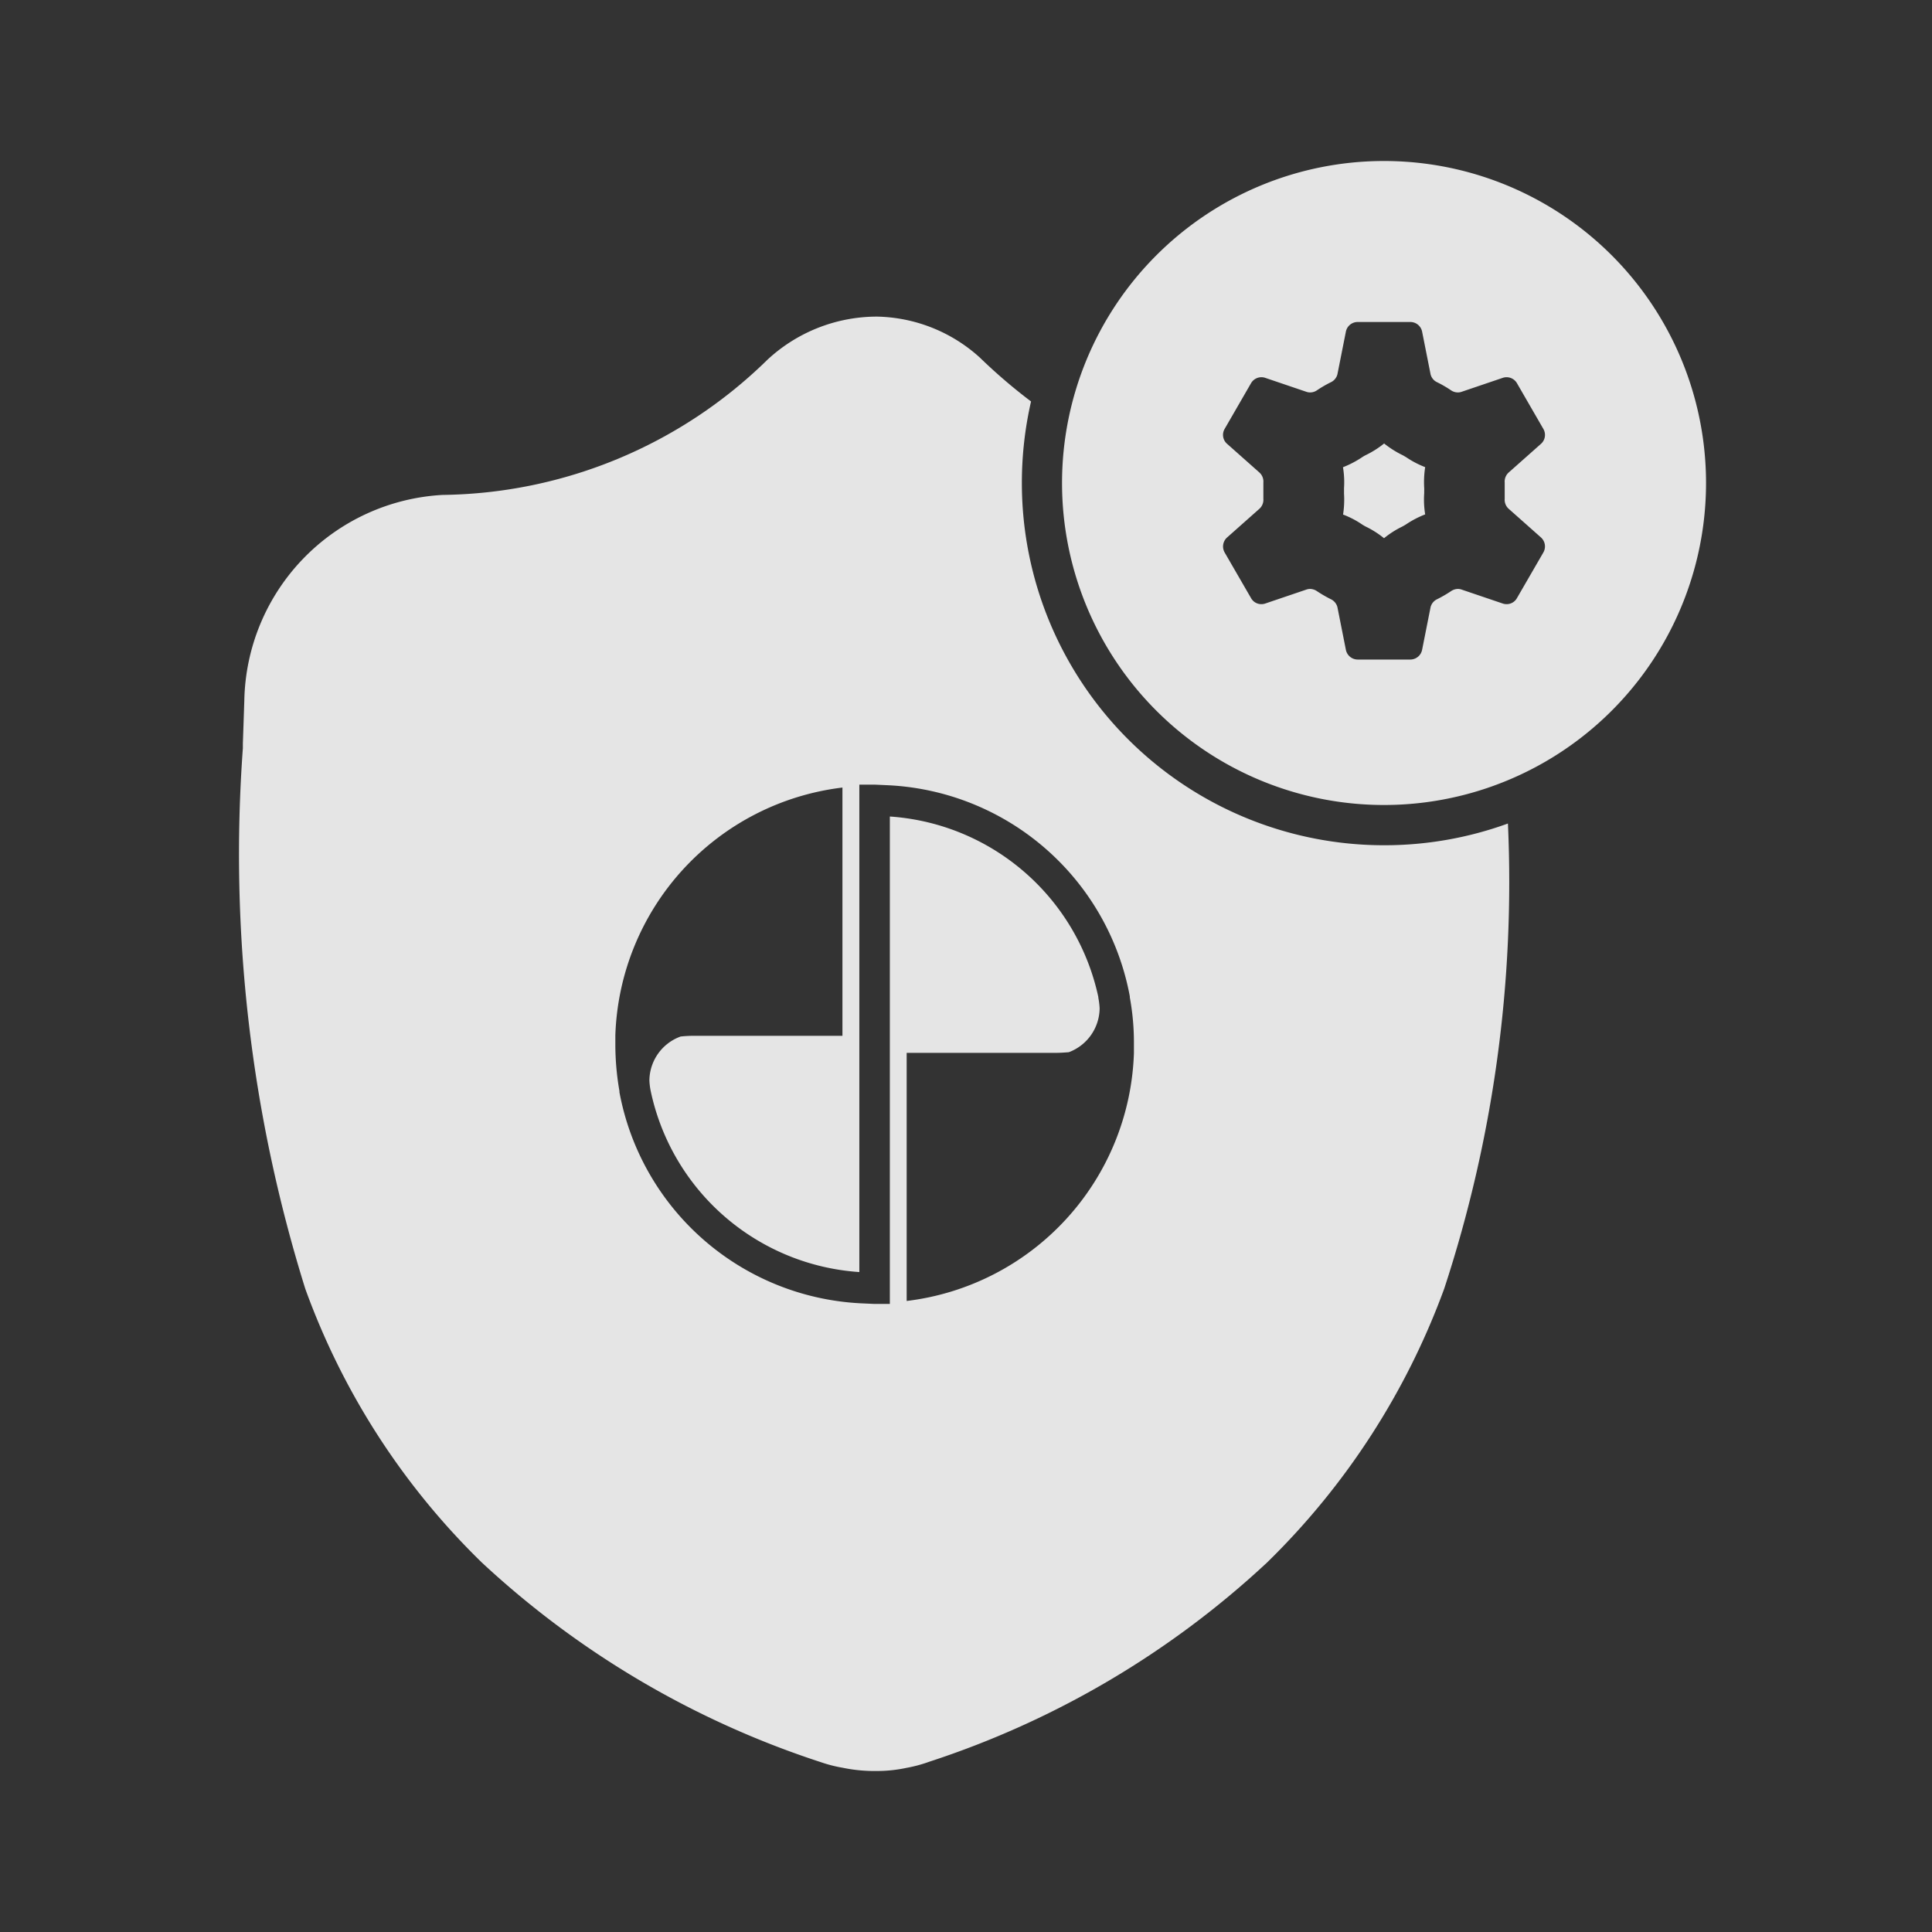 <svg id="ic_ptxt" xmlns="http://www.w3.org/2000/svg" width="24" height="24" viewBox="0 0 24 24">
  <rect x="0" y="0" width="24" height="24" fill="#333333" stroke="none"/>
  <rect id="Rectangle_11034" data-name="Rectangle 11034" width="24" height="24" fill="none"/>
  <g id="Group_21077" data-name="Group 21077" transform="translate(-626.807 -179)">
    <path id="Subtraction_62" data-name="Subtraction 62" d="M4972.89-301a1.938,1.938,0,0,1-.42-.04,1.714,1.714,0,0,1-.274-.07,11.34,11.34,0,0,1-4.212-2.481,9.031,9.031,0,0,1-2.192-3.4,18.108,18.108,0,0,1-.775-6.715v-.058l.009-.264.009-.271a2.607,2.607,0,0,1,2.465-2.553,5.861,5.861,0,0,0,4.032-1.678,2,2,0,0,1,1.363-.537,1.955,1.955,0,0,1,1.276.508,6.754,6.754,0,0,0,.637.546,4.535,4.535,0,0,0-.114,1.013,4.5,4.5,0,0,0,4.5,4.5,4.491,4.491,0,0,0,1.538-.27,16.182,16.182,0,0,1-.792,5.78,9.146,9.146,0,0,1-2.2,3.4,11.288,11.288,0,0,1-4.2,2.476,1.7,1.7,0,0,1-.279.075A1.743,1.743,0,0,1,4972.89-301Zm-.423-12.217a3.207,3.207,0,0,0-2.823,3.081c0,.041,0,.077,0,.118a3.385,3.385,0,0,0,.051.572l0,.009v.005a3.214,3.214,0,0,0,2.993,2.622l.176.008h.177l.013,0v-6.055a2.846,2.846,0,0,1,2.59,2.243.032.032,0,0,0,0,.009.931.931,0,0,1,.016.131.589.589,0,0,1-.383.545c-.063.005-.115.008-.165.008h-1.849v3.082a3.208,3.208,0,0,0,2.823-3.079v-.061c0-.019,0-.039,0-.058a3.092,3.092,0,0,0-.051-.573v-.007a.036.036,0,0,1,0-.006,3.212,3.212,0,0,0-2.994-2.622l-.176-.008h-.19v6.055a2.844,2.844,0,0,1-2.59-2.241.811.811,0,0,1-.018-.14.587.587,0,0,1,.388-.545,1.528,1.528,0,0,1,.161-.009h1.849v-3.081Z" transform="translate(-4335.193 502)" fill="rgba(255,255,255,0.87)"/>
    <g id="Group_18994" data-name="Group 18994" transform="translate(640.319 181)">
      <path id="Subtraction_61" data-name="Subtraction 61" d="M4330.681-495a4,4,0,0,1-4-4,4,4,0,0,1,4-4,4,4,0,0,1,4,4A4,4,0,0,1,4330.681-495Zm-.92-2.684a.157.157,0,0,1,.086.027,1.6,1.6,0,0,0,.172.1.151.151,0,0,1,.083.1l.105.529a.15.15,0,0,0,.146.121h.655a.15.15,0,0,0,.146-.121l.105-.529a.149.149,0,0,1,.083-.1,1.594,1.594,0,0,0,.172-.1.156.156,0,0,1,.086-.027.136.136,0,0,1,.045.008l.51.173a.15.15,0,0,0,.049.008.146.146,0,0,0,.128-.075l.328-.567a.15.15,0,0,0-.03-.187l-.4-.355a.151.151,0,0,1-.05-.126c0-.032,0-.065,0-.1s0-.065,0-.1a.151.151,0,0,1,.05-.126l.4-.355a.148.148,0,0,0,.03-.186l-.328-.568a.149.149,0,0,0-.129-.074.149.149,0,0,0-.048.008l-.51.173a.139.139,0,0,1-.046.008.151.151,0,0,1-.085-.026,1.468,1.468,0,0,0-.172-.1.147.147,0,0,1-.083-.1l-.105-.529a.149.149,0,0,0-.146-.12h-.655a.149.149,0,0,0-.146.12l-.105.529a.15.15,0,0,1-.083.1,1.468,1.468,0,0,0-.172.1.151.151,0,0,1-.085.026.139.139,0,0,1-.046-.008l-.51-.173a.149.149,0,0,0-.048-.008.149.149,0,0,0-.129.074l-.328.568a.147.147,0,0,0,.031.186l.4.355a.151.151,0,0,1,.05.126c0,.029,0,.06,0,.1s0,.07,0,.1a.151.151,0,0,1-.05.126l-.4.355a.15.15,0,0,0-.031.187l.328.567a.146.146,0,0,0,.128.075.145.145,0,0,0,.049-.008l.51-.173A.137.137,0,0,1,4329.761-497.684Zm.92-.63h0a1.161,1.161,0,0,0-.22-.141.438.438,0,0,1-.057-.033,1.125,1.125,0,0,0-.232-.12,1.216,1.216,0,0,0,.012-.259c0-.012,0-.024,0-.036s0-.024,0-.036a1.122,1.122,0,0,0-.013-.257,1.248,1.248,0,0,0,.233-.121.431.431,0,0,1,.057-.033,1.17,1.17,0,0,0,.221-.141,1.225,1.225,0,0,0,.221.141c.018.008.036.02.055.031a1.166,1.166,0,0,0,.234.122,1.232,1.232,0,0,0-.012.261.308.308,0,0,1,0,.033v.029a1.145,1.145,0,0,0,.012.264,1.216,1.216,0,0,0-.233.121.664.664,0,0,1-.059.034,1.151,1.151,0,0,0-.218.14Z" transform="translate(-4327 503)" fill="rgba(255,255,255,0.87)"/>
    </g>
  </g>
</svg>
